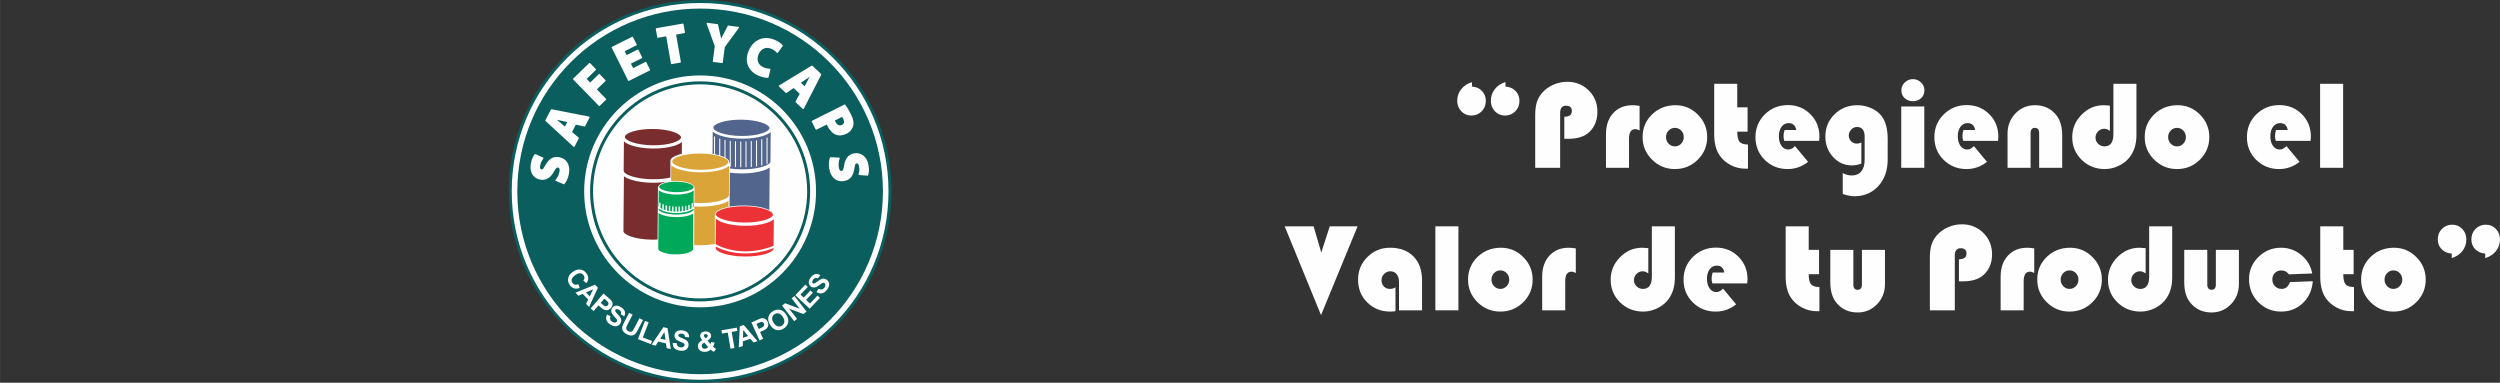 <?xml version="1.0" encoding="UTF-8"?>
<!DOCTYPE svg PUBLIC "-//W3C//DTD SVG 1.1//EN" "http://www.w3.org/Graphics/SVG/1.1/DTD/svg11.dtd">
<!-- Creator: CorelDRAW 2018 (64 Bit Versión de evaluación) -->
<svg xmlns="http://www.w3.org/2000/svg" xml:space="preserve" width="110.596mm" height="16.933mm" version="1.1" style="shape-rendering:geometricPrecision; text-rendering:geometricPrecision; image-rendering:optimizeQuality; fill-rule:evenodd; clip-rule:evenodd"
viewBox="0 0 10346.73 1584.2"
 xmlns:xlink="http://www.w3.org/1999/xlink">
 <rect x="0" y="0" width="10346.73" height="1584.2" fill="#333333" stroke="none"/>
 <defs>
  <style type="text/css">
   <![CDATA[
    .fil0 {fill:none}
    .fil12 {fill:#ED3237}
    .fil4 {fill:#DBA438}
    .fil8 {fill:#7A2D2E}
    .fil6 {fill:#52658C}
    .fil11 {fill:#00A859}
    .fil3 {fill:#0A5E5D}
    .fil1 {fill:#FEFEFE}
    .fil14 {fill:#FEFEFE;fill-rule:nonzero}
    .fil13 {fill:#ED3237;fill-rule:nonzero}
    .fil9 {fill:#DBA438;fill-rule:nonzero}
    .fil7 {fill:#7A2D2E;fill-rule:nonzero}
    .fil5 {fill:#52658C;fill-rule:nonzero}
    .fil10 {fill:#00A859;fill-rule:nonzero}
    .fil2 {fill:#0A5E5D;fill-rule:nonzero}
   ]]>
  </style>
 </defs>
 <g id="Capa_x0020_1">
  <rect class="fil0" x="-0" y="-0" width="9584.36" height="1582.26"/>
  <g id="_2166025170096">
   <circle class="fil1" cx="2897.49" cy="792.1" r="787.56"/>
   <g>
    <path class="fil2" d="M2897.49 336.7c125.76,0 239.6,50.97 322.01,133.38 82.41,82.41 133.38,196.26 133.38,322.01 0,125.76 -50.97,239.6 -133.38,322.01 -82.41,82.41 -196.26,133.38 -322.01,133.38 -125.76,0 -239.6,-50.97 -322.01,-133.38 -82.41,-82.41 -133.38,-196.26 -133.38,-322.01 0,-125.76 50.97,-239.6 133.38,-322.01 82.41,-82.41 196.26,-133.38 322.01,-133.38zm313.25 142.15c-80.17,-80.16 -190.92,-129.74 -313.25,-129.74 -122.33,0 -233.08,49.58 -313.25,129.74 -80.16,80.17 -129.74,190.92 -129.74,313.25 0,122.33 49.58,233.08 129.74,313.25 80.17,80.16 190.92,129.74 313.25,129.74 122.33,0 233.08,-49.58 313.25,-129.74 80.16,-80.17 129.74,-190.92 129.74,-313.25 0,-122.33 -49.58,-233.08 -129.74,-313.25z"/>
    <path class="fil2" d="M2897.49 0c218.73,0 416.76,88.66 560.09,232.01 143.34,143.33 232.01,341.36 232.01,560.09 0,218.73 -88.66,416.76 -232.01,560.09 -143.33,143.34 -341.36,232 -560.09,232 -218.73,0 -416.76,-88.65 -560.09,-232 -143.34,-143.33 -232,-341.36 -232,-560.09 0,-218.73 88.65,-416.76 232,-560.09 143.33,-143.34 341.36,-232.01 560.09,-232.01zm551.33 240.77c-141.1,-141.09 -336.02,-228.37 -551.33,-228.37 -215.31,0 -410.23,87.28 -551.33,228.37 -141.09,141.1 -228.37,336.02 -228.37,551.33 0,215.31 87.28,410.23 228.37,551.33 141.1,141.09 336.02,228.37 551.33,228.37 215.31,0 410.23,-87.28 551.33,-228.37 141.09,-141.1 228.37,-336.02 228.37,-551.33 0,-215.31 -87.28,-410.23 -228.37,-551.33z"/>
    <path class="fil3" d="M2897.49 35.47c417.88,0 756.63,338.75 756.63,756.63 0,417.88 -338.75,756.63 -756.63,756.63 -417.88,0 -756.63,-338.75 -756.63,-756.63 0,-417.88 338.75,-756.63 756.63,-756.63zm-564.85 727.09c0.43,0.22 0.97,0.25 1.64,0.09 0.66,-0.15 1.2,-0.46 1.6,-0.94 1.61,-1.89 3.31,-4.24 5.1,-7.05 1.79,-2.82 3.56,-6.02 5.33,-9.59 1.77,-3.57 3.36,-7.42 4.75,-11.54 1.39,-4.13 2.5,-8.36 3.3,-12.73 1.99,-10.71 2.28,-20.17 0.88,-28.38 -1.4,-8.2 -4.02,-15.18 -7.85,-20.96 -3.84,-5.77 -8.59,-10.38 -14.28,-13.84 -5.69,-3.44 -11.82,-5.78 -18.38,-7 -11.92,-2.21 -22.36,-0.89 -31.32,3.95 -8.95,4.84 -17.02,13.37 -24.18,25.59 -4.4,7.53 -7.83,13.05 -10.3,16.57 -2.47,3.51 -5.24,4.99 -8.29,4.42 -2.6,-0.49 -4.31,-2.1 -5.15,-4.86 -0.83,-2.75 -0.82,-6.45 0.04,-11.08 1.32,-7.15 3.35,-13.17 6.07,-18.07 2.73,-4.9 5.14,-8.73 7.23,-11.5 1.06,-1.44 0.65,-2.61 -1.24,-3.51l-31.24 -14.42c-1.45,-0.68 -2.61,-0.41 -3.47,0.8 -3.53,4.55 -6.65,9.89 -9.36,16.02 -2.72,6.14 -4.93,13.77 -6.61,22.9 -1.63,8.73 -1.86,16.83 -0.72,24.3 1.15,7.47 3.48,14.09 6.99,19.87 3.52,5.78 8.05,10.55 13.59,14.32 5.54,3.76 11.91,6.31 19.09,7.64 6.73,1.24 12.89,1.23 18.51,-0.06 5.61,-1.29 10.78,-3.52 15.47,-6.68 4.7,-3.17 8.93,-7.04 12.7,-11.61 3.78,-4.57 7.09,-9.46 9.95,-14.68 6.74,-12.43 12.32,-18.24 16.75,-17.42 6.12,1.13 8.2,6.99 6.23,17.58 -1.35,7.28 -3.69,13.89 -7,19.84 -3.32,5.96 -6.6,10.82 -9.82,14.6 -0.58,0.58 -0.74,1.2 -0.47,1.86 0.27,0.67 0.84,1.22 1.71,1.66l32.76 13.87zm50.41 -246.62l35.42 7.62c0.62,0.17 1.21,0.13 1.77,-0.11 0.56,-0.24 0.94,-0.54 1.11,-0.9l18.8 -36.41c0.43,-0.83 0.39,-1.61 -0.11,-2.32 -0.51,-0.72 -1.16,-1.13 -1.97,-1.25l-155.35 -30.47c-1.23,-0.33 -2.12,0.05 -2.68,1.12l-23.06 44.65c-0.56,1.08 -0.35,2.02 0.64,2.83l115.99 106.69c0.56,0.6 1.29,0.9 2.16,0.9 0.88,0 1.53,-0.42 1.96,-1.26l17.78 -34.44c0.62,-1.19 0.37,-2.23 -0.75,-3.12 -4.56,-3.7 -9.09,-7.53 -13.63,-11.46 -4.53,-3.93 -9.14,-7.78 -13.83,-11.57l15.75 -30.49zm-45.1 8.06c-3.51,-3.03 -6.53,-5.65 -9.06,-7.87 -2.54,-2.21 -5.59,-4.77 -9.16,-7.68l-0.09 0.19c-1.62,-1.6 -3.38,-3.19 -5.28,-4.77 -1.89,-1.58 -3.89,-3.22 -5.99,-4.91 -0.64,-0.48 -1.38,-1.06 -2.25,-1.73 -0.88,-0.68 -1.63,-1.26 -2.25,-1.73 0.81,0.11 1.34,0.2 1.57,0.24 0.24,0.05 0.36,0.07 0.36,0.07 -0.07,0.12 0.03,0.21 0.26,0.25 0.23,0.05 0.9,0.21 1.99,0.47l-0.3 0.07c2.66,0.62 5.43,1.18 8.32,1.68 2.88,0.51 5.59,1.03 8.1,1.57 3.81,0.76 7.69,1.63 11.65,2.61 3.96,0.98 7.91,1.88 11.85,2.71l-9.73 18.83zm140.32 -86.08c1.3,1.34 2.54,1.44 3.69,0.32l26.48 -25.76c1.06,-1.04 0.94,-2.22 -0.36,-3.56l-37.89 -38.93 35.88 -34.91c1.06,-1.03 0.99,-2.16 -0.21,-3.39l-23.9 -24.56c-1.3,-1.34 -2.48,-1.49 -3.54,-0.46l-35.87 34.91 -14.64 -15.03 38.19 -37.17c1.16,-1.12 1.14,-2.3 -0.06,-3.53l-23.9 -24.56c-1.3,-1.34 -2.53,-1.44 -3.69,-0.32l-66.25 64.48c-1.16,1.12 -1.09,2.36 0.22,3.7l105.86 108.77zm163.97 -231.47c-0.77,-1.53 -1.81,-1.96 -3.13,-1.3l-45.69 22.8 -8.02 -16.05 48.58 -24.25c1.44,-0.72 1.79,-1.85 1.02,-3.38l-15.31 -30.67c-0.83,-1.67 -1.97,-2.14 -3.41,-1.42l-83.8 41.83c-1.33,0.66 -1.57,1.82 -0.74,3.49l67.78 135.8c0.83,1.67 1.92,2.17 3.24,1.52l86.51 -43.18c1.32,-0.65 1.57,-1.82 0.74,-3.49l-15.31 -30.67c-0.77,-1.52 -1.81,-1.96 -3.13,-1.3l-51.3 25.6 -9.16 -18.36 45.69 -22.81c1.33,-0.65 1.57,-1.82 0.74,-3.49l-15.31 -30.67zm134.57 56.62c0.32,1.83 1.21,2.62 2.67,2.37l36.38 -6.38c1.59,-0.27 2.23,-1.34 1.9,-3.17l-19.77 -112.75 34.79 -6.1c1.59,-0.28 2.24,-1.26 1.95,-2.95l-6.01 -34.21c-0.32,-1.84 -1.28,-2.62 -2.86,-2.34l-110.15 19.31c-1.45,0.26 -2.02,1.3 -1.7,3.14l6.01 34.21c0.29,1.68 1.17,2.39 2.63,2.14l34.39 -6.02 19.78 112.75zm211.71 -2c1.6,0.22 2.53,-0.61 2.77,-2.46l8.3 -63.57 58.19 -79.4c0.54,-1.03 0.7,-1.98 0.48,-2.88 -0.22,-0.89 -0.86,-1.4 -1.94,-1.54l-42.23 -5.51c-1.07,-0.14 -1.81,0.31 -2.21,1.36l-16.62 32.15c-1.28,2.51 -2.49,4.77 -3.64,6.82 -1.15,2.04 -2.26,4.09 -3.35,6.15 -1.14,2.52 -2.33,4.86 -3.56,7.05 -0.44,-1.78 -0.8,-3.16 -1.09,-4.14 -0.28,-0.97 -0.51,-1.87 -0.67,-2.68 -0.16,-0.8 -0.36,-1.66 -0.58,-2.54 -0.22,-0.89 -0.49,-2.22 -0.8,-3.99 -0.37,-1.3 -0.69,-2.71 -0.97,-4.24 -0.27,-1.52 -0.65,-3.11 -1.11,-4.73l-7.83 -35.11c-0.39,-1.15 -0.99,-1.78 -1.8,-1.88l-42.83 -5.59c-1.07,-0.14 -1.82,0.2 -2.26,1 -0.45,0.8 -0.54,1.77 -0.28,2.9 5.72,15.48 11.33,30.95 16.85,46.4 5.51,15.46 11.11,30.99 16.81,46.63l-8.08 61.96c-0.24,1.85 0.36,2.87 1.83,3.06l36.63 4.78zm200 26.57c0.13,-0.96 -0.01,-1.74 -0.41,-2.34 -0.4,-0.6 -0.96,-0.89 -1.71,-0.87 -3.27,0.09 -7.36,-0.37 -12.26,-1.41 -4.9,-1.04 -9.64,-2.55 -14.2,-4.55 -11.84,-5.16 -19.38,-12.7 -22.63,-22.58 -3.25,-9.9 -2.41,-20.47 2.5,-31.72 2.86,-6.56 6.3,-11.75 10.33,-15.59 4.02,-3.85 8.35,-6.62 12.99,-8.33 4.64,-1.71 9.44,-2.37 14.41,-1.98 4.98,0.38 9.86,1.63 14.67,3.73 5.56,2.41 10.23,5.09 14.01,8.02 3.79,2.92 6.82,5.81 9.09,8.67 0.5,0.55 1.09,0.78 1.81,0.66 0.71,-0.12 1.35,-0.48 1.9,-1.09l20.18 -27.07c0.87,-1.32 0.94,-2.47 0.2,-3.47 -2.22,-3.34 -6.17,-7.06 -11.87,-11.16 -5.7,-4.1 -12.62,-7.92 -20.76,-11.47 -10.24,-4.46 -20.57,-7.03 -31,-7.67 -10.44,-0.65 -20.46,0.78 -30.07,4.3 -9.62,3.53 -18.48,9.2 -26.59,17.02 -8.11,7.82 -14.89,18.01 -20.37,30.55 -4.23,9.68 -6.8,19.54 -7.73,29.56 -0.92,10.03 0.13,19.65 3.16,28.85 3.03,9.21 8.29,17.78 15.76,25.7 7.48,7.92 17.51,14.63 30.09,20.12 8.51,3.71 16.19,6.13 23.04,7.25 6.86,1.12 11.89,1.54 15.1,1.24 0.5,-0.12 1,-0.36 1.52,-0.73 0.52,-0.36 0.85,-0.86 0.98,-1.48l7.87 -32.18zm121.17 100.33l-17.13 31.94c-0.33,0.54 -0.45,1.11 -0.38,1.72 0.08,0.61 0.26,1.05 0.56,1.33l29.78 28.14c0.68,0.65 1.44,0.82 2.26,0.54 0.83,-0.29 1.41,-0.81 1.75,-1.56l72.29 -140.84c0.65,-1.09 0.54,-2.05 -0.34,-2.88l-36.52 -34.52c-0.88,-0.83 -1.84,-0.89 -2.9,-0.17l-134.62 81.92c-0.73,0.38 -1.22,0.99 -1.46,1.83 -0.23,0.84 -0.02,1.58 0.66,2.23l28.17 26.63c0.97,0.93 2.05,0.97 3.2,0.14 4.84,-3.35 9.76,-6.66 14.79,-9.93 5.03,-3.27 10.02,-6.62 14.95,-10.09l24.94 23.57zm4.74 -45.56c3.87,-2.54 7.22,-4.72 10.06,-6.53 2.83,-1.82 6.14,-4.04 9.92,-6.67l-0.15 -0.14c1.98,-1.12 3.99,-2.37 6.04,-3.75 2.05,-1.38 4.17,-2.84 6.38,-4.4 0.63,-0.47 1.39,-1.04 2.28,-1.68 0.9,-0.65 1.66,-1.22 2.29,-1.69 -0.34,0.76 -0.56,1.23 -0.67,1.45 -0.11,0.22 -0.17,0.33 -0.17,0.33 -0.09,-0.09 -0.2,-0.03 -0.31,0.19 -0.11,0.22 -0.45,0.8 -1,1.79l0.02 -0.32c-1.33,2.39 -2.64,4.89 -3.92,7.53 -1.29,2.63 -2.54,5.08 -3.76,7.35 -1.78,3.45 -3.69,6.94 -5.73,10.47 -2.04,3.53 -3.99,7.07 -5.88,10.64l-15.4 -14.56zm46.42 157.34c-1.67,0.83 -2.14,1.97 -1.42,3.42l16.32 32.69c0.66,1.32 1.82,1.56 3.5,0.73l42.55 -21.24c0.35,1.03 0.81,2.15 1.41,3.36 0.61,1.2 1.21,2.4 1.81,3.61 4.57,9.15 10,16.81 16.3,23 6.3,6.18 13.34,10.64 21.13,13.37 6.02,1.96 12.68,2.42 19.99,1.41 7.31,-1.02 14.3,-3.19 20.97,-6.52 7.78,-3.89 14.02,-8.89 18.71,-14.99 4.69,-6.09 7.78,-12.15 9.3,-18.18 1.23,-5.88 1.27,-12.58 0.11,-20.13 -1.16,-7.54 -3.99,-15.83 -8.5,-24.86 -5.29,-10.59 -9.97,-19.2 -14.05,-25.8 -4.08,-6.61 -7.68,-12 -10.8,-16.16 -0.88,-1.07 -1.95,-1.29 -3.2,-0.66l-134.13 66.95zm124.36 -16.04c0.76,0.82 1.5,1.96 2.22,3.41 0.72,1.44 1.59,3.19 2.61,5.23 2.95,5.9 3.89,10.92 2.83,15.06 -1.06,4.14 -3.74,7.29 -8.06,9.44 -5.29,2.64 -10.28,2.8 -15,0.49 -4.72,-2.31 -8.51,-6.35 -11.39,-12.13 -0.79,-1.56 -1.41,-2.83 -1.9,-3.79 -0.42,-0.84 -0.8,-1.78 -1.14,-2.82l29.83 -14.88zm-47.78 167.01c-0.49,-0.05 -1.01,0.11 -1.57,0.49 -0.56,0.36 -0.95,0.84 -1.17,1.43 -0.85,2.33 -1.63,5.14 -2.31,8.4 -0.69,3.26 -1.24,6.88 -1.66,10.84 -0.41,3.96 -0.54,8.12 -0.41,12.47 0.13,4.34 0.58,8.7 1.35,13.08 1.88,10.74 4.91,19.7 9.09,26.89 4.18,7.19 9.07,12.83 14.68,16.9 5.6,4.07 11.68,6.74 18.21,7.98 6.53,1.24 13.09,1.29 19.67,0.13 11.95,-2.1 21.26,-6.97 27.97,-14.63 6.7,-7.67 11.27,-18.48 13.72,-32.44 1.49,-8.59 2.78,-14.97 3.86,-19.11 1.09,-4.15 3.16,-6.5 6.22,-7.04 2.6,-0.46 4.78,0.46 6.52,2.75 1.74,2.29 3.02,5.75 3.84,10.39 1.25,7.16 1.46,13.51 0.62,19.05 -0.84,5.55 -1.76,9.97 -2.76,13.29 -0.49,1.72 0.31,2.68 2.39,2.86l34.31 2.58c1.6,0.13 2.58,-0.51 2.97,-1.95 1.72,-5.5 2.78,-11.59 3.19,-18.29 0.4,-6.7 -0.2,-14.61 -1.81,-23.76 -1.53,-8.75 -4.14,-16.42 -7.82,-23.01 -3.68,-6.6 -8.18,-11.98 -13.49,-16.18 -5.31,-4.2 -11.23,-7.08 -17.74,-8.68 -6.51,-1.58 -13.36,-1.75 -20.55,-0.49 -6.74,1.18 -12.51,3.35 -17.33,6.52 -4.81,3.16 -8.86,7.05 -12.15,11.66 -3.29,4.61 -5.91,9.71 -7.85,15.31 -1.94,5.59 -3.34,11.34 -4.2,17.23 -1.96,14.01 -5.16,21.4 -9.6,22.17 -6.13,1.08 -10.11,-3.69 -11.97,-14.3 -1.28,-7.29 -1.4,-14.3 -0.37,-21.04 1.02,-6.74 2.39,-12.44 4.1,-17.11 0.35,-0.75 0.27,-1.38 -0.22,-1.91 -0.49,-0.53 -1.22,-0.85 -2.18,-0.95l-35.54 -1.55zm-1043.61 525.29l5.15 15.85c-8.74,3.15 -16.53,3.64 -23.37,1.5 -6.83,-2.16 -12.75,-6.8 -17.78,-13.95 -6.22,-8.86 -8.31,-18.26 -6.28,-28.23 2.05,-9.94 8.32,-18.62 18.81,-26 11.1,-7.79 21.74,-10.99 31.91,-9.58 10.16,1.4 18.53,6.78 25.1,16.13 5.73,8.16 7.97,16.48 6.73,24.96 -0.72,5.05 -3.23,10.2 -7.51,15.47l-12.52 -11.09c2.89,-3.21 4.46,-6.77 4.71,-10.67 0.23,-3.93 -0.91,-7.66 -3.41,-11.23 -3.48,-4.95 -8.07,-7.73 -13.78,-8.3 -5.71,-0.61 -12.53,1.89 -20.47,7.48 -8.41,5.91 -13.35,11.66 -14.79,17.19 -1.44,5.56 -0.46,10.76 2.96,15.61 2.52,3.58 5.82,5.88 9.91,6.85 4.1,0.96 8.97,0.32 14.64,-1.99zm43.99 94.67l-12.22 -12.91 8.64 -17.86 -22.46 -23.73 -18.12 7.83 -11.99 -12.67 80.91 -33.03 11.98 12.66 -36.73 79.71zm2.74 -44.11l14.11 -28.96 -29.45 12.74 15.34 16.21zm3.85 49.96l53.23 -61.67 19.96 17.24c7.57,6.53 12.24,11.08 14,13.68 2.73,3.99 3.95,8.54 3.66,13.7 -0.29,5.16 -2.56,10.2 -6.8,15.11 -3.27,3.79 -6.7,6.36 -10.29,7.77 -3.6,1.39 -7.09,1.92 -10.48,1.57 -3.38,-0.36 -6.37,-1.23 -8.96,-2.65 -3.48,-1.97 -8.03,-5.38 -13.66,-10.23l-8.09 -6.99 -20.08 23.25 -12.49 -10.78zm56.73 -40.46l-15.17 17.57 6.79 5.86c4.89,4.23 8.44,6.71 10.65,7.48 2.21,0.79 4.37,0.89 6.5,0.31 2.12,-0.57 3.98,-1.76 5.57,-3.6 1.94,-2.25 2.87,-4.67 2.83,-7.26 -0.06,-2.61 -0.92,-4.95 -2.61,-7.07 -1.24,-1.54 -4.1,-4.26 -8.58,-8.12l-5.98 -5.16zm11.25 65.59l14.41 7.23c-2.05,5.05 -2.52,9.4 -1.38,13.11 1.13,3.7 3.82,6.89 8.03,9.55 4.45,2.82 8.42,4 11.87,3.55 3.46,-0.46 6,-1.96 7.6,-4.49 1.04,-1.63 1.43,-3.31 1.22,-5.06 -0.22,-1.74 -1.26,-3.79 -3.11,-6.12 -1.25,-1.6 -4.31,-4.93 -9.17,-10.02 -6.24,-6.56 -10.01,-12.13 -11.29,-16.74 -1.81,-6.46 -0.97,-12.42 2.49,-17.89 2.22,-3.51 5.3,-6.18 9.21,-7.99 3.93,-1.81 8.25,-2.33 12.99,-1.56 4.75,0.76 9.75,2.8 15.03,6.15 8.6,5.44 13.88,11.46 15.8,18.05 1.94,6.59 0.98,13.12 -2.83,19.66l-14.25 -8.35c1.66,-3.94 2.01,-7.28 1.05,-10.07 -0.95,-2.78 -3.37,-5.41 -7.25,-7.87 -4,-2.54 -7.67,-3.69 -10.98,-3.45 -2.14,0.15 -3.78,1.11 -4.92,2.9 -1.03,1.64 -1.23,3.47 -0.58,5.49 0.8,2.6 4.08,6.83 9.81,12.7 5.73,5.86 9.66,10.68 11.82,14.42 2.15,3.76 3.21,7.69 3.15,11.82 -0.05,4.12 -1.44,8.35 -4.19,12.69 -2.5,3.95 -5.93,6.96 -10.3,9.01 -4.38,2.06 -9.09,2.67 -14.15,1.8 -5.07,-0.86 -10.6,-3.19 -16.58,-6.97 -8.7,-5.51 -14.11,-11.74 -16.23,-18.72 -2.12,-6.95 -1.2,-14.56 2.75,-22.81zm91.26 -7.02l14.64 7.62 -20.38 39.16c-3.24,6.23 -5.15,10.35 -5.74,12.36 -0.92,3.28 -0.7,6.44 0.69,9.43 1.4,3.01 4.12,5.56 8.16,7.66 4.09,2.12 7.62,2.89 10.59,2.28 2.97,-0.62 5.29,-2.04 7,-4.29 1.71,-2.25 4.05,-6.23 7.03,-11.95l20.82 -40 14.63 7.62 -19.77 38c-4.52,8.68 -8.1,14.62 -10.75,17.79 -2.66,3.17 -5.68,5.44 -9.08,6.82 -3.4,1.38 -7.23,1.85 -11.53,1.48 -4.31,-0.38 -9.31,-2.04 -15.02,-5.01 -6.88,-3.57 -11.68,-7.08 -14.4,-10.52 -2.71,-3.44 -4.45,-6.98 -5.19,-10.61 -0.74,-3.64 -0.7,-7 0.1,-10.15 1.2,-4.63 3.91,-11 8.12,-19.09l20.08 -38.59zm36.45 108.87l29.11 -75.35 15.39 5.94 -24.16 62.51 38.1 14.73 -4.96 12.85 -53.49 -20.68zm136.14 41.16l-17.33 -3.96 -2.73 -19.65 -31.86 -7.27 -10.73 16.58 -17.01 -3.88 48.97 -72.38 17 3.87 13.69 86.69zm-22.21 -38.22l-4.32 -31.91 -17.44 26.94 21.76 4.97zm30.16 12.7l16.11 0.55c0.24,5.44 1.64,9.6 4.22,12.49 2.58,2.89 6.34,4.66 11.28,5.32 5.22,0.7 9.32,0.12 12.26,-1.75 2.95,-1.85 4.63,-4.28 5.03,-7.24 0.25,-1.92 -0.09,-3.61 -1.02,-5.11 -0.93,-1.49 -2.73,-2.91 -5.38,-4.27 -1.81,-0.93 -5.97,-2.68 -12.51,-5.28 -8.41,-3.35 -14.16,-6.84 -17.25,-10.48 -4.34,-5.13 -6.08,-10.88 -5.22,-17.3 0.55,-4.12 2.24,-7.83 5.03,-11.1 2.81,-3.27 6.52,-5.56 11.15,-6.85 4.63,-1.29 10.02,-1.52 16.22,-0.69 10.09,1.36 17.41,4.61 21.9,9.79 4.51,5.18 6.37,11.52 5.63,19.05l-16.43 -1.63c-0.14,-4.27 -1.22,-7.46 -3.25,-9.58 -2.03,-2.13 -5.33,-3.51 -9.88,-4.13 -4.7,-0.63 -8.51,-0.14 -11.42,1.46 -1.88,1.03 -2.98,2.58 -3.26,4.69 -0.25,1.92 0.34,3.66 1.77,5.23 1.81,2.03 6.56,4.5 14.21,7.44 7.66,2.93 13.25,5.66 16.76,8.17 3.52,2.52 6.13,5.64 7.8,9.4 1.67,3.76 2.17,8.2 1.49,13.29 -0.62,4.62 -2.48,8.79 -5.59,12.48 -3.12,3.7 -7.16,6.22 -12.12,7.54 -4.96,1.35 -10.96,1.53 -17.97,0.6 -10.2,-1.37 -17.72,-4.77 -22.56,-10.23 -4.85,-5.44 -7.18,-12.73 -7.04,-21.87zm179.61 24.82l-9.24 12.22c-4.67,-2.18 -9.18,-5.21 -13.51,-9.09 -3.23,3.01 -6.7,5.26 -10.38,6.73 -3.67,1.48 -8.06,2.25 -13.17,2.35 -10.12,0.18 -17.8,-2.54 -23.02,-8.16 -4.04,-4.33 -6.1,-9.37 -6.2,-15.12 -0.1,-5.24 1.37,-9.96 4.43,-14.19 3.03,-4.23 7.63,-7.93 13.78,-11.11 -2.85,-3.25 -5.01,-6.36 -6.46,-9.33 -1.48,-2.98 -2.23,-5.79 -2.27,-8.46 -0.09,-4.93 1.81,-9.16 5.69,-12.66 3.85,-3.51 9.46,-5.33 16.74,-5.46 7.02,-0.12 12.55,1.57 16.58,5.09 4.02,3.53 6.08,7.88 6.17,13.07 0.07,3.3 -0.85,6.45 -2.74,9.44 -1.9,2.99 -5.77,6.42 -11.62,10.26l11.48 14.87c1.28,-2.37 2.37,-5.48 3.27,-9.29l14.2 2.91c-1.31,5.03 -2.48,8.73 -3.48,11.07 -0.98,2.33 -2.07,4.29 -3.23,5.88 1.77,1.6 4.06,3.34 6.86,5.25 2.81,1.9 4.86,3.15 6.16,3.75zm-43.29 -43.6l4.14 -3.32c3.05,-2.46 4.54,-4.87 4.5,-7.25 -0.04,-2.01 -0.8,-3.7 -2.33,-5.08 -1.51,-1.39 -3.53,-2.06 -6.07,-2.01 -2.46,0.04 -4.39,0.7 -5.77,1.96 -1.36,1.28 -2.03,2.73 -2,4.37 0.04,1.93 1.25,4.24 3.65,6.95l3.89 4.39zm-5.8 17.09c-3.53,1.89 -6.17,4.14 -7.9,6.73 -1.72,2.59 -2.56,5.23 -2.52,7.88 0.07,3.38 1.21,6.13 3.45,8.2 2.22,2.1 5.17,3.12 8.87,3.05 2.43,-0.05 4.77,-0.56 6.99,-1.57 2.25,-1 4.66,-2.64 7.27,-4.93l-16.17 -19.36zm108.61 25.77l-11.41 -66.72 -23.77 4.06 -2.32 -13.57 63.7 -10.89 2.32 13.57 -23.66 4.04 11.4 66.73 -16.26 2.78zm111.69 -31.31l-16.84 5.64 -12.56 -15.35 -30.99 10.38 -0.52 19.73 -16.55 5.55 4.12 -87.3 16.52 -5.54 56.82 66.88zm-38.85 -21.07l-20.31 -24.99 -0.85 32.08 21.16 -7.09zm47.15 18.08l-33.54 -74.24 24.03 -10.86c9.11,-4.11 15.2,-6.43 18.3,-6.93 4.76,-0.8 9.41,0.01 13.97,2.45 4.56,2.43 8.17,6.6 10.84,12.52 2.06,4.57 2.96,8.76 2.72,12.61 -0.25,3.85 -1.24,7.24 -2.98,10.17 -1.74,2.91 -3.81,5.26 -6.17,7.02 -3.26,2.32 -8.26,5.01 -15.03,8.07l-9.75 4.41 12.65 28 -15.03 6.79zm-12.84 -68.49l9.55 21.15 8.18 -3.7c5.89,-2.66 9.64,-4.83 11.27,-6.5 1.64,-1.68 2.65,-3.59 3.01,-5.77 0.37,-2.17 0.07,-4.35 -0.93,-6.56 -1.23,-2.71 -3.02,-4.58 -5.4,-5.63 -2.38,-1.05 -4.87,-1.25 -7.51,-0.6 -1.93,0.47 -5.58,1.92 -10.97,4.35l-7.2 3.26zm57.56 5.45c-4.51,-6.97 -7.25,-13.51 -8.23,-19.61 -0.71,-4.48 -0.6,-9 0.3,-13.51 0.9,-4.51 2.52,-8.48 4.84,-11.9 3.11,-4.56 7.45,-8.64 13.01,-12.25 10.09,-6.53 20.19,-8.6 30.3,-6.27 10.1,2.37 18.76,9.12 25.98,20.28 7.16,11.07 9.75,21.68 7.78,31.8 -1.96,10.14 -7.98,18.46 -18.03,24.96 -10.18,6.58 -20.29,8.71 -30.32,6.37 -10.02,-2.33 -18.57,-8.95 -25.63,-19.88zm13.94 -9.66c5.01,7.76 10.61,12.47 16.79,14.16 6.17,1.68 12.01,0.75 17.52,-2.82 5.53,-3.57 8.77,-8.49 9.75,-14.75 0.96,-6.27 -1.12,-13.37 -6.26,-21.31 -5.07,-7.85 -10.58,-12.6 -16.53,-14.22 -5.94,-1.65 -11.76,-0.62 -17.48,3.08 -5.7,3.69 -9.04,8.63 -10,14.78 -0.95,6.17 1.1,13.19 6.2,21.08zm84.75 -6.98l-49.8 -64.47 12.63 -9.77 59.91 22.72 -33.38 -43.21 12.07 -9.32 49.81 64.47 -13.05 10.08 -58.86 -22.19 32.74 42.38 -12.07 9.32zm64.08 -51.54l-59.14 -56.03 41.47 -43.77 9.99 9.47 -30.12 31.8 13.14 12.44 28.01 -29.57 10 9.47 -28.02 29.57 16.03 15.17 31.22 -32.95 10 9.47 -42.58 44.93zm28.31 -69.02l8.88 -13.45c4.78,2.64 9.05,3.61 12.85,2.92 3.82,-0.68 7.29,-2.98 10.43,-6.84 3.32,-4.1 4.97,-7.89 4.92,-11.38 -0.05,-3.49 -1.23,-6.18 -3.56,-8.07 -1.51,-1.22 -3.12,-1.81 -4.89,-1.8 -1.75,0.02 -3.91,0.8 -6.45,2.36 -1.73,1.06 -5.4,3.7 -11.03,7.92 -7.24,5.43 -13.22,8.5 -17.94,9.23 -6.63,1.04 -12.45,-0.5 -17.48,-4.57 -3.22,-2.62 -5.51,-6 -6.85,-10.09 -1.33,-4.12 -1.33,-8.47 -0.01,-13.09 1.31,-4.63 3.93,-9.35 7.87,-14.2 6.43,-7.91 13.02,-12.43 19.79,-13.57 6.76,-1.14 13.14,0.57 19.18,5.14l-9.96 13.16c-3.7,-2.11 -6.99,-2.85 -9.87,-2.24 -2.87,0.63 -5.77,2.71 -8.66,6.28 -2.99,3.68 -4.57,7.18 -4.73,10.51 -0.1,2.13 0.66,3.88 2.31,5.22 1.5,1.22 3.29,1.63 5.38,1.23 2.68,-0.5 7.26,-3.25 13.76,-8.24 6.49,-5.01 11.75,-8.35 15.71,-10.04 3.99,-1.68 8.02,-2.27 12.11,-1.74 4.08,0.53 8.12,2.42 12.11,5.66 3.62,2.95 6.21,6.72 7.74,11.3 1.52,4.58 1.56,9.35 0.1,14.27 -1.44,4.93 -4.41,10.14 -8.87,15.63 -6.5,7.99 -13.32,12.63 -20.5,13.91 -7.17,1.29 -14.6,-0.53 -22.33,-5.43zm-481.64 -896.42c264.99,0 479.82,214.83 479.82,479.82 0,264.99 -214.83,479.82 -479.82,479.82 -264.99,0 -479.82,-214.83 -479.82,-479.82 0,-264.99 214.83,-479.82 479.82,-479.82z"/>
    <path class="fil4" d="M2777.37 745.43l0.27 -0.06 0 4.37 0.18 -0.02 0.25 -0.03 0.08 0 0.34 -0.04 0.01 0 0.34 -0.03 0.09 -0.01 0.25 -0.02 0.19 -0.02 0.15 -0.01 0.29 -0.03 0.06 0 0.35 -0.03 0.04 0 0.3 -0.03 0.14 -0.01 0.21 -0.02 0.23 -0.02 0.11 -0.01 0.7 -0.05 0.07 0 0.28 -0.03 0.16 -0.01 0.19 -0.01 0.26 -0.02 0.08 -0.01 0.36 -0.02 0 0 0.35 -0.02 0.1 -0.01 0.25 -0.02 0.2 -0.01 0.15 -0.01 0.3 -0.02 0.06 0 0.36 -0.02 0.04 0 0.32 -0.02 0.13 -0.01 0.22 -0.01 0.23 -0.01 0.12 -0.01 0.33 -0.02 0.03 0 0.36 -0.02 0.07 0 0.28 -0.01 0.17 -0.01 0.2 -0.01 0.26 -0.01 0.09 -0.01 0.36 -0.01 0 0 0.36 -0.02 0.1 0 0.46 -0.01 0.16 -0.01 0.3 -0.01 0.07 0 0.36 -0.02 0.04 0 0.33 -0.01 0.13 0 0.22 -0.01 0.23 0 0.13 -0.01 0.34 0 0.03 -0.01 0.36 -0.01 0.07 0 0.3 0 0.17 -0.01 0.2 0 0.26 -0.01 0.1 0 0.73 -0.01 0.1 0 0.26 0 0.2 -0.01 0.17 0 0.3 0 0.07 0 0.37 0 0.03 0 0.34 -0.01 0.13 0 0.23 0 0.24 0 0.87 0 0.07 0 0.3 0 0.18 0.01 0.2 0 0.27 0 0.1 0 0.37 0c10.09,0.1 19.7,0.9 28.45,2.27 9.12,1.42 17.32,3.46 24.16,5.96 6.39,2.34 11.54,5 15.09,7.84 3.66,2.93 7.86,6.12 7.83,9.43 0,4.49 0.09,8.93 0.06,13.44l-0.43 51.9c3.23,0.22 6.47,0.4 9.72,0.54 4.38,0.19 8.8,0.3 13.27,0.34 16.79,0.15 32.81,-0.77 47.43,-2.56 15.15,-1.85 28.75,-4.65 40.09,-8.17 10.39,-3.23 18.77,-6.92 24.46,-10.88 5.19,-3.6 8.06,-7.34 8.1,-11.04l1.09 -121.86c-3.05,2.71 -6.75,5.27 -11.06,7.62 -5.69,3.13 -12.44,5.94 -20.1,8.39 -11.7,3.74 -25.62,6.71 -41.04,8.68 -14.83,1.89 -31.04,2.87 -48.02,2.71 -17,-0.15 -33.2,-1.41 -47.97,-3.57 -15.38,-2.25 -29.25,-5.46 -40.87,-9.41 -7.6,-2.58 -14.3,-5.52 -19.94,-8.75 -4.27,-2.44 -7.92,-5.06 -10.93,-7.84l-0.55 61.48z"/>
    <path class="fil5" d="M3183.9 869.27c-4.52,-2.25 -9.79,-4.37 -15.71,-6.34l0 0c-11.34,-3.78 -24.89,-6.86 -39.96,-9.01 -14.48,-2.07 -30.41,-3.27 -47.15,-3.42 -16.76,-0.14 -32.7,0.79 -47.2,2.59 -5.03,0.63 -9.91,1.37 -14.58,2.19l1.28 -140.67c7.14,1 13.3,1.62 20.97,2.19 8.06,0.61 16.42,0.95 25.02,1.04 17.49,0.15 34.21,-0.86 49.51,-2.83 15.93,-2.06 30.32,-5.15 42.43,-9.04 6.12,-1.97 11.68,-4.17 16.6,-6.57 3.84,-1.87 7.3,-3.87 10.37,-5.99l-1.58 175.86z"/>
    <path class="fil6" d="M2948.63 636.39c2.08,0.29 4.15,0.65 6.17,1.05l0 -70.79c0,-1.22 0.99,-2.2 2.2,-2.2 1.22,0 2.2,0.98 2.2,2.2l0 71.63c6.17,1.26 11.96,2.63 17.35,4.19l0 -67.3c0,-1.22 0.98,-2.2 2.2,-2.2 1.22,0 2.2,0.98 2.2,2.2l0 68.63c1.04,0.33 2.06,0.65 3.06,1 5.32,1.78 10.11,3.73 14.29,5.77l0 -69.75c0,-1.22 0.98,-2.2 2.2,-2.2 1.21,0 2.2,0.98 2.2,2.2l0 72.06c2.1,1.2 3.99,2.41 5.67,3.66 4.98,3.71 8.02,7.68 8.73,11.78l3.31 10.39 -0.36 -10.21 0 -84.05c0,-1.22 0.99,-2.21 2.2,-2.21 1.22,0 2.2,0.99 2.2,2.21l0 103.82c0,1.22 -0.98,2.2 -2.2,2.2 -0.53,0 -1.02,-0.19 -1.4,-0.51l0 7.5c14.63,2.07 30.72,3.27 47.63,3.43 34.44,0.31 65.54,-3.85 87.99,-10.81 5.99,-1.85 11.32,-3.86 15.87,-6 3.1,-1.49 5.81,-3.03 8.09,-4.61 5.18,-3.61 8.06,-7.35 8.09,-11.05l1.09 -121.86c-3.04,2.71 -6.75,5.27 -11.06,7.63 -5.69,3.12 -12.44,5.94 -20.1,8.38 -11.69,3.74 -25.62,6.71 -41.04,8.68 -14.82,1.9 -31.04,2.87 -48.02,2.71 -17,-0.15 -33.2,-1.41 -47.97,-3.57 -15.38,-2.25 -29.25,-5.46 -40.87,-9.41 -7.6,-2.58 -14.3,-5.52 -19.94,-8.75 -4.26,-2.44 -7.92,-5.06 -10.93,-7.84l-0.82 92.02 -0.21 -0.03zm223.61 -65.33c0,-1.21 0.98,-2.2 2.2,-2.2 1.22,0 2.2,0.99 2.2,2.2l0 105.29c0,1.22 -0.98,2.2 -2.2,2.2 -1.22,0 -2.2,-0.98 -2.2,-2.2l0 -105.29zm-21.73 6.93c0,-1.22 0.98,-2.2 2.2,-2.2 1.21,0 2.2,0.98 2.2,2.2l0 105.16c0,1.22 -0.99,2.2 -2.2,2.2 -1.22,0 -2.2,-0.98 -2.2,-2.2l0 -105.16zm-21.74 4.7c0,-1.22 0.98,-2.21 2.2,-2.21 1.22,0 2.2,0.99 2.2,2.21l0 104.68c0,1.22 -0.98,2.2 -2.2,2.2 -1.22,0 -2.2,-0.98 -2.2,-2.2l0 -104.68zm-21.76 2.88c0,-1.22 0.99,-2.2 2.2,-2.2 1.22,0 2.2,0.98 2.2,2.2l0 104.01c0,1.22 -0.98,2.2 -2.2,2.2 -1.21,0 -2.2,-0.98 -2.2,-2.2l0 -104.01zm-21.73 1.45c0,-1.22 0.98,-2.2 2.2,-2.2 1.21,0 2.2,0.98 2.2,2.2l0 103.4c0,1.22 -0.99,2.2 -2.2,2.2 -1.22,0 -2.2,-0.98 -2.2,-2.2l0 -103.4zm-21.76 0.28c0,-1.21 0.98,-2.2 2.2,-2.2 1.21,0 2.2,0.99 2.2,2.2l0 103.19c0,1.22 -0.99,2.2 -2.2,2.2 -1.22,0 -2.2,-0.98 -2.2,-2.2l0 -103.19zm-21.74 -0.8c0,-1.21 0.98,-2.2 2.2,-2.2 1.22,0 2.2,0.99 2.2,2.2l0 103.44c0,1.22 -0.98,2.2 -2.2,2.2 -1.22,0 -2.2,-0.98 -2.2,-2.2l0 -103.44z"/>
    <path class="fil5" d="M3022.6 497.87c-14.67,1.86 -27.86,4.67 -38.88,8.19 -10.06,3.22 -18.17,6.9 -23.69,10.86 -5.02,3.61 -7.81,7.35 -7.85,11.08 -0.03,3.71 2.69,7.52 7.64,11.22 5.44,4.05 13.48,7.88 23.5,11.28 10.96,3.71 24.08,6.75 38.72,8.88 14.13,2.05 29.64,3.25 45.92,3.4 16.31,0.15 31.84,-0.78 45.98,-2.57 14.68,-1.86 27.86,-4.66 38.88,-8.18 10.06,-3.22 18.17,-6.9 23.69,-10.87 5.02,-3.6 7.82,-7.35 7.85,-11.07 0.04,-3.72 -2.69,-7.52 -7.64,-11.22 -5.44,-4.05 -13.48,-7.89 -23.5,-11.29 -10.96,-3.71 -24.09,-6.75 -38.72,-8.87 -14.13,-2.06 -29.64,-3.26 -45.92,-3.4 -16.3,-0.15 -31.83,0.77 -45.98,2.56z"/>
    <path class="fil7" d="M2774.54 750.05c-1.52,0.17 -3.01,0.36 -4.49,0.56 -9.15,1.24 -17.38,3.12 -24.26,5.49 -6.41,2.21 -11.61,4.77 -15.21,7.55 -3.39,2.62 -5.4,5.48 -5.73,8.49l-1.88 0 -1.56 219.23c-3.54,0.19 -7.09,0.32 -10.66,0.4 -4.04,0.09 -8.13,0.13 -12.26,0.09 -16.73,-0.15 -32.66,-1.39 -47.16,-3.51 -15.02,-2.19 -28.48,-5.31 -39.7,-9.15 -10.13,-3.46 -18.26,-7.33 -23.75,-11.4 -5.02,-3.71 -7.77,-7.51 -7.74,-11.2l2.03 -226.85c3.02,2.17 6.45,4.23 10.24,6.17 4.88,2.5 10.41,4.8 16.49,6.88 12.03,4.11 26.35,7.46 42.24,9.8 15.24,2.25 31.94,3.56 49.45,3.72 13.85,0.12 27.21,-0.49 39.74,-1.72 12.28,-1.22 23.78,-3.02 34.2,-5.33l0 0.8z"/>
    <path class="fil8" d="M2582.16 585.15l-1.09 120.32 0.36 0 -0.01 1.54c-0.04,3.71 2.77,7.5 7.9,11.2 5.61,4.05 13.92,7.9 24.28,11.31 11.29,3.72 24.83,6.76 39.92,8.9 14.58,2.05 30.58,3.26 47.39,3.41 13.84,0.12 27.14,-0.48 39.55,-1.68 12.35,-1.22 23.83,-3.03 34.08,-5.36l0 -70.9 0.11 0c0.59,-4.29 3.75,-8.4 9.03,-12.19 5.76,-4.14 14.17,-7.97 24.57,-11.29l0 0c1.05,-0.34 2.1,-0.65 3.14,-0.97 0.12,0 0.91,-0.26 1.09,-0.31l0.01 -0.01c1.05,-0.3 2.1,-0.59 3.15,-0.88l0 0c0.73,-0.2 1.45,-0.38 2.17,-0.57l0.01 0c1.12,-0.29 2.25,-0.56 3.39,-0.83l0 -0.01 0.44 -0.1 0.44 -49.4c-3.04,2.71 -6.75,5.27 -11.06,7.62 -5.69,3.13 -12.44,5.94 -20.1,8.39 -11.69,3.74 -25.62,6.71 -41.04,8.68 -14.82,1.89 -31.04,2.87 -48.02,2.71 -17,-0.15 -33.2,-1.41 -47.97,-3.57 -15.38,-2.25 -29.25,-5.46 -40.87,-9.41 -7.6,-2.58 -14.3,-5.52 -19.94,-8.75 -4.26,-2.44 -7.92,-5.06 -10.92,-7.84z"/>
    <path class="fil7" d="M2656.61 536.35c-14.67,1.86 -27.86,4.67 -38.87,8.19 -10.07,3.22 -18.17,6.9 -23.7,10.86 -5.02,3.61 -7.81,7.35 -7.85,11.08 -0.03,3.71 2.69,7.52 7.64,11.22 5.44,4.05 13.48,7.88 23.5,11.28 10.96,3.71 24.09,6.75 38.72,8.88 14.14,2.05 29.65,3.25 45.93,3.4 16.3,0.15 31.82,-0.78 45.97,-2.57 14.68,-1.86 27.86,-4.66 38.88,-8.18 10.07,-3.22 18.17,-6.9 23.69,-10.87 5.03,-3.6 7.82,-7.35 7.85,-11.07 0.04,-3.72 -2.69,-7.52 -7.64,-11.22 -5.44,-4.05 -13.48,-7.89 -23.5,-11.28 -10.96,-3.72 -24.08,-6.75 -38.71,-8.88 -14.14,-2.05 -29.65,-3.26 -45.93,-3.4 -16.3,-0.15 -31.83,0.77 -45.98,2.56z"/>
    <path class="fil9" d="M2883.15 854.77c-3.88,-0.17 -6,-0.27 -9.69,-0.53l-0.65 159.76c3.47,0.23 5.91,0.36 9.39,0.51 3.99,0.16 8,0.26 12.04,0.3 11.83,0.1 23.31,-0.35 34.19,-1.28 10.72,-0.92 20.83,-2.3 30.1,-4.09l0 -123.67 0.95 0c0.26,-4.62 3.54,-9.04 9.28,-13.09 5.88,-4.14 14.43,-7.97 24.99,-11.29 6.39,-2 13.48,-3.78 21.14,-5.28l0.34 -25.41c-3.06,2.11 -6.52,4.11 -10.35,5.98 -4.92,2.39 -10.48,4.59 -16.6,6.57 -12.11,3.88 -26.49,6.98 -42.43,9.04 -15.3,1.97 -32.02,2.98 -49.51,2.83 -4.48,-0.05 -8.89,-0.16 -13.21,-0.35l0 0z"/>
    <path class="fil10" d="M2724.46 994.29l0.01 -0.89 0.93 -111.65c1.63,1.18 3.42,2.31 5.37,3.38 3.02,1.67 6.44,3.2 10.18,4.57 7.39,2.71 16.2,4.94 25.97,6.48 9.37,1.49 19.63,2.36 30.37,2.46 10.75,0.1 21.02,-0.56 30.41,-1.87 9.78,-1.36 18.62,-3.41 26.07,-5.99 3.78,-1.31 7.21,-2.77 10.25,-4.37 1.67,-0.87 3.23,-1.8 4.67,-2.76l0 90.68 -0.48 57.2c-0.02,2.26 -1.67,4.6 -4.64,6.88 -3.37,2.59 -8.33,5.01 -14.49,7.16 -6.86,2.38 -15.09,4.27 -24.27,5.52 -8.87,1.22 -18.6,1.84 -28.81,1.75 -10.22,-0.1 -19.93,-0.92 -28.77,-2.3 -9.13,-1.43 -17.33,-3.49 -24.17,-6 -6.14,-2.26 -11.06,-4.78 -14.37,-7.43 -2.94,-2.34 -4.56,-4.71 -4.53,-6.98l0.29 -35.85z"/>
    <path class="fil11" d="M2725.93 787.13l-0.48 67.58c0.17,0.11 0.34,0.24 0.49,0.39 0.58,0.59 1.2,1.16 1.85,1.72l0 -15.87 0 -0.02c0.02,-0.81 0.35,-1.54 0.88,-2.07 0.53,-0.51 1.25,-0.84 2.07,-0.84l0 0 0.02 0 0.02 0c0.81,0.01 1.55,0.36 2.09,0.89 0.53,0.54 0.86,1.28 0.86,2.1l0 16.83 -0.01 0.02c-0.01,0.8 -0.34,1.53 -0.87,2.06 -0.14,0.14 -0.29,0.26 -0.46,0.36 1.86,1.23 3.88,2.39 6.04,3.47 0.9,0.45 1.81,0.89 2.75,1.31l0 -17.73 0.01 -0.01c0.01,-0.81 0.35,-1.54 0.87,-2.07 0.53,-0.52 1.26,-0.84 2.07,-0.84l0 -0.01 0.02 0 0.02 0.01c0.82,0.01 1.55,0.36 2.09,0.89 0.53,0.54 0.87,1.28 0.87,2.1l0 18.06 -0.01 0.02c-0.01,0.67 -0.24,1.28 -0.63,1.77 2.59,0.97 5.3,1.86 8.13,2.67l0 -17.78 0.01 -0.02c0.01,-0.81 0.34,-1.53 0.87,-2.06 0.53,-0.53 1.26,-0.85 2.07,-0.85l0.02 0 0.02 0c0.81,0.02 1.55,0.36 2.09,0.89 0.53,0.54 0.86,1.28 0.86,2.1l0 19.26c1.27,0.3 2.54,0.58 3.83,0.84 1.2,0.25 2.43,0.49 3.69,0.71l0 -18.17 0.01 -0.02c0.01,-0.8 0.35,-1.53 0.88,-2.06 0.52,-0.52 1.25,-0.84 2.07,-0.84l0 -0.01 0.02 0 0.02 0.01c0.81,0.01 1.55,0.35 2.09,0.88 0.52,0.54 0.86,1.28 0.86,2.1l0 19.07c1.28,0.18 2.57,0.35 3.87,0.51 1.19,0.14 2.39,0.27 3.61,0.38l0.01 -18.51 -0.01 0 0 -0.02 0.01 -0.02c0.01,-0.8 0.35,-1.53 0.88,-2.06 0.52,-0.52 1.25,-0.84 2.06,-0.84l0.02 0 0.02 0c0.81,0.01 1.55,0.36 2.09,0.89 0.52,0.54 0.85,1.28 0.85,2.09l0 0 -0.01 18.96c1.35,0.08 2.67,0.16 3.97,0.22l0 0c1.35,0.06 2.69,0.09 4,0.12 -0.14,-6.16 -0.44,-12.49 -0.44,-18.64 -0.01,-0.8 0.31,-1.53 0.82,-2.07 0.51,-0.53 1.23,-0.88 2.05,-0.9l0.04 0c0.81,-0.01 1.55,0.31 2.1,0.83 0.54,0.52 0.89,1.26 0.91,2.08l0.44 18.73c1.19,-0.01 2.37,-0.04 3.56,-0.07 1.14,-0.04 2.3,-0.08 3.47,-0.14 -0.21,-6.08 -0.65,-12.53 -0.65,-18.57 -0.02,-0.8 0.28,-1.53 0.8,-2.08 0.51,-0.54 1.23,-0.89 2.04,-0.92l0.04 0c0.81,-0.02 1.55,0.29 2.1,0.8l0 0.01c0.55,0.51 0.9,1.24 0.93,2.06l0.65 18.31c1.25,-0.1 2.49,-0.22 3.7,-0.35 1.29,-0.14 2.58,-0.28 3.85,-0.45l0.01 -18.22 0 0 0 -0.02 0 -0.02c0.01,-0.8 0.35,-1.53 0.88,-2.06 0.52,-0.51 1.25,-0.84 2.06,-0.84l0 0 0.02 0 0.02 0c0.81,0.01 1.55,0.36 2.09,0.89 0.52,0.54 0.86,1.28 0.86,2.09l-0.01 0 -0.01 17.31c1.17,-0.2 2.37,-0.42 3.57,-0.65 1.32,-0.26 2.65,-0.53 3.96,-0.83l0.02 -17.44 -0.01 0 0 -0.02 0.01 -0.02c0.01,-0.81 0.34,-1.53 0.87,-2.06 0.53,-0.52 1.26,-0.85 2.06,-0.85l0.02 0 0.02 0.01c0.82,0.01 1.55,0.35 2.09,0.89 0.53,0.53 0.86,1.27 0.86,2.09l-0.01 0 -0.01 15.92c1.19,-0.33 2.38,-0.67 3.56,-1.05 1.36,-0.42 2.69,-0.87 3.96,-1.32l0.01 -17.7 0 0 0 -0.02 0 -0.02c0.01,-0.81 0.35,-1.53 0.88,-2.06 0.52,-0.52 1.25,-0.84 2.06,-0.84l0 -0.01 0.02 0 0.02 0.01c0.81,0.01 1.55,0.35 2.09,0.89 0.53,0.53 0.86,1.27 0.86,2.09l-0.01 0 -0.01 15.31c2.73,-1.21 5.32,-2.54 7.75,-3.98l0.6 -0.36c-0.53,-0.54 -0.86,-1.27 -0.86,-2.09l0.01 0 0.03 -16.05 -0.01 0 0 -0.02 0.01 -0.02c0.01,-0.8 0.34,-1.53 0.87,-2.06 0.53,-0.52 1.26,-0.84 2.06,-0.84l0.03 0 0.02 0.01c0.81,0.01 1.54,0.35 2.08,0.88 0.53,0.54 0.86,1.28 0.86,2.09l-0.01 0 -0.02 14.62c0.78,-0.61 1.53,-1.23 2.25,-1.87 0.07,-0.07 0.16,-0.13 0.23,-0.19l0.57 -67.86c-1.68,1.46 -3.63,2.84 -5.83,4.14 -3.53,2.1 -7.7,3.97 -12.41,5.59 -7.18,2.48 -15.75,4.44 -25.24,5.75 -9.09,1.25 -19.06,1.89 -29.48,1.8 -10.43,-0.1 -20.38,-0.94 -29.45,-2.37 -9.48,-1.49 -18,-3.62 -25.15,-6.24 -4.69,-1.71 -8.83,-3.67 -12.32,-5.83 -1.95,-1.19 -3.69,-2.45 -5.21,-3.77zm-0.53 75.4l-0.04 5.15c0.66,1.64 2.1,3.29 4.22,4.94 3.39,2.63 8.41,5.14 14.68,7.35 6.87,2.44 15.11,4.43 24.31,5.83 8.91,1.36 18.66,2.15 28.9,2.25 10.26,0.1 20.04,-0.51 28.95,-1.67 9.22,-1.23 17.49,-3.06 24.41,-5.36 6.31,-2.1 11.37,-4.51 14.8,-7.07 3.03,-2.27 4.72,-4.61 4.73,-6.89l0.04 -3.51c-7.77,5.71 -17.73,10.01 -28.86,12.98 -13.42,3.57 -28.56,5.24 -43.59,5.13 -15.85,-0.12 -31.59,-2.21 -45.08,-6.09 -11,-3.16 -20.54,-7.54 -27.47,-13.02z"/>
    <path class="fil12" d="M2962.7 904.95l-0.94 105.96c0.15,0.06 0.31,0.13 0.46,0.21 35.2,18.55 74.74,27.93 115,28.98 41.99,1.1 84.77,-6.81 124.31,-22.77l0.12 -0.06 0.99 -110.17c-3.05,2.72 -6.75,5.28 -11.06,7.63 -5.69,3.13 -12.45,5.95 -20.1,8.39 -11.7,3.73 -25.62,6.71 -41.04,8.68 -14.83,1.89 -31.05,2.86 -48.02,2.71 -17,-0.15 -33.2,-1.41 -47.97,-3.57 -15.38,-2.25 -29.25,-5.46 -40.88,-9.41 -7.6,-2.58 -14.3,-5.52 -19.94,-8.75 -4.26,-2.44 -7.91,-5.06 -10.92,-7.84zm-1.04 115.76l-0.04 4.56 0.36 0.01 -0.02 1.53c-0.03,3.71 2.78,7.5 7.9,11.2 5.61,4.05 13.92,7.9 24.28,11.31 11.3,3.72 24.84,6.76 39.93,8.89 14.58,2.06 30.57,3.27 47.39,3.41 16.78,0.15 32.81,-0.77 47.43,-2.56 15.15,-1.86 28.74,-4.65 40.09,-8.17 10.39,-3.23 18.77,-6.91 24.46,-10.88 5.19,-3.6 8.06,-7.34 8.1,-11.04l0.02 -2.23c-39.7,15.54 -82.51,23.22 -124.55,22.12 -40.27,-1.07 -79.84,-10.18 -115.34,-28.15z"/>
    <path class="fil10" d="M2771.13 753.67c-9.06,1.22 -17.21,3.06 -24.03,5.37 -6.21,2.1 -11.19,4.5 -14.56,7.05 -2.98,2.27 -4.65,4.62 -4.67,6.91 -0.02,2.29 1.61,4.67 4.56,7 3.33,2.63 8.26,5.12 14.43,7.33 6.78,2.44 14.9,4.43 23.95,5.82 8.75,1.35 18.36,2.14 28.45,2.24 10.09,0.09 19.71,-0.51 28.49,-1.69 9.07,-1.22 17.21,-3.05 24.03,-5.36 6.21,-2.1 11.19,-4.5 14.56,-7.06 2.98,-2.27 4.65,-4.61 4.67,-6.9 0.02,-2.3 -1.6,-4.67 -4.56,-7.01 -3.33,-2.62 -8.26,-5.12 -14.43,-7.33 -6.77,-2.44 -14.89,-4.43 -23.95,-5.82 -8.75,-1.35 -18.36,-2.13 -28.45,-2.23 -10.09,-0.1 -19.71,0.51 -28.49,1.68z"/>
    <path class="fil9" d="M2852.39 638.03c-14.68,1.86 -27.87,4.66 -38.89,8.19 -10.06,3.21 -18.17,6.9 -23.69,10.86 -5.02,3.6 -7.81,7.35 -7.85,11.07 -0.03,3.72 2.69,7.53 7.64,11.22 5.44,4.05 13.48,7.89 23.5,11.29 10.96,3.71 24.09,6.75 38.72,8.87 14.14,2.06 29.65,3.26 45.93,3.41 16.29,0.14 31.82,-0.78 45.97,-2.57 14.67,-1.86 27.86,-4.66 38.88,-8.19 10.06,-3.21 18.17,-6.9 23.69,-10.86 5.02,-3.6 7.81,-7.35 7.85,-11.08 0.04,-3.71 -2.69,-7.52 -7.64,-11.21 -5.44,-4.05 -13.48,-7.89 -23.5,-11.29 -10.96,-3.71 -24.09,-6.75 -38.72,-8.88 -14.14,-2.05 -29.65,-3.25 -45.92,-3.4 -16.3,-0.14 -31.83,0.78 -45.97,2.57z"/>
    <path class="fil13" d="M3034.26 856.16c-14.94,1.86 -28.37,4.66 -39.57,8.18 -10.26,3.23 -18.51,6.91 -24.13,10.87 -5.12,3.6 -7.95,7.35 -7.99,11.07 -0.04,3.71 2.74,7.51 7.78,11.21 5.55,4.06 13.73,7.9 23.92,11.29 11.14,3.71 24.51,6.75 39.42,8.88 14.38,2.05 30.17,3.25 46.74,3.4 16.56,0.15 32.37,-0.78 46.8,-2.57 14.94,-1.86 28.37,-4.67 39.57,-8.19 10.26,-3.22 18.51,-6.91 24.13,-10.86 5.12,-3.61 7.95,-7.36 7.99,-11.07 0.03,-3.71 -2.74,-7.52 -7.78,-11.22 -5.54,-4.05 -13.72,-7.89 -23.93,-11.29 -11.13,-3.7 -24.5,-6.75 -39.41,-8.87 -14.39,-2.06 -30.17,-3.26 -46.74,-3.41 -16.56,-0.14 -32.37,0.79 -46.8,2.58z"/>
   </g>
  </g>
  <path class="fil14" d="M6230.68 339.55l0 18.77c17.03,1.04 31.01,7.04 41.7,18.07 10.77,11.11 16.16,24.75 16.16,41.09 0,17.2 -5.73,31.61 -17.2,43.26 -11.47,11.64 -25.72,17.46 -42.75,17.46 -16.5,0 -30.31,-5.91 -41.52,-17.64 -11.2,-11.73 -16.85,-26.32 -16.85,-43.61 0,-18.07 5.47,-34.05 16.42,-48.04 10.85,-13.98 25.62,-23.71 44.04,-29.36zm-138.63 0.52l0 18.24c16.93,1.04 30.66,7.04 41.34,18.07 10.68,11.11 15.99,24.75 15.99,41.09 0,17.2 -5.73,31.61 -17.2,43.26 -11.46,11.64 -25.71,17.46 -42.74,17.46 -16.5,0 -30.31,-5.82 -41.52,-17.55 -11.21,-11.72 -16.85,-26.32 -16.85,-43.61 0,-17.98 5.47,-33.96 16.5,-47.95 11.03,-13.9 25.89,-23.54 44.48,-29.01z"/>
  <path id="1" class="fil14" d="M6474.16 574.34l0 -91.21c20.85,0 31.28,-7.91 31.28,-23.8 0,-14.51 -7.99,-21.81 -24.06,-21.81 -16.24,0 -24.41,9.99 -24.41,29.88l0 227.07 -103.19 0 0 -216.38c0,-22.41 2.25,-40.73 6.77,-55.07 4.43,-14.33 12.16,-27.63 23.01,-40.04 12.25,-13.72 27.54,-24.59 45.87,-32.49 18.33,-7.99 37.26,-11.98 56.72,-11.98 35.35,0 65.06,11.9 89.04,35.62 24.06,23.71 36.05,53.16 36.05,88.25 0,34.14 -10.77,61.76 -32.31,82.95 -19.64,19.54 -49.34,29.27 -88.95,29.27l-15.81 -0.26z"/>
  <path id="2" class="fil14" d="M6785.82 438.13l0 101.81c-6.6,-3.65 -12.59,-5.47 -17.98,-5.47 -17.2,0 -25.8,13.21 -25.8,39.61l0 120.4 -95.37 0 0 -138.72c0,-36.65 9.98,-65.84 30.05,-87.64 19.98,-21.81 46.73,-32.66 80.09,-32.66 7.47,0 17.11,0.86 29.01,2.69z"/>
  <path id="3" class="fil14" d="M6934.36 435.45c36.05,0 66.88,12.94 92.59,38.83 25.8,25.89 38.66,56.9 38.66,93.03 0,36.65 -13.03,67.93 -39.09,93.72 -26.15,25.8 -57.59,38.66 -94.42,38.66 -36.92,0 -68.44,-12.94 -94.59,-38.83 -26.15,-25.89 -39.26,-57.07 -39.26,-93.55 0,-37.18 13.12,-68.44 39.26,-93.82 26.15,-25.36 58.46,-38.04 96.86,-38.04zm-2.53 93.81c-10.24,0 -18.84,3.73 -25.97,11.12 -7.12,7.38 -10.68,16.42 -10.68,27.19 0,10.51 3.56,19.54 10.78,27.1 7.2,7.47 15.8,11.2 25.88,11.2 10.17,0 18.85,-3.73 26.06,-11.2 7.2,-7.56 10.77,-16.6 10.77,-27.1 0,-10.77 -3.56,-19.81 -10.68,-27.19 -7.12,-7.39 -15.81,-11.12 -26.15,-11.12z"/>
  <path id="4" class="fil14" d="M7190 346.84l0 97.47 42.74 0 0 100.59 -42.74 0c0,20.15 3.12,34.04 9.47,41.69 6.34,7.64 17.98,11.47 34.83,11.47l0 99.98c-4.95,0.08 -8.6,0.08 -10.94,0.08 -21.55,0 -41.87,-5.04 -60.89,-15.02 -19.11,-9.99 -34.4,-23.55 -45.95,-40.66 -14.59,-21.8 -21.89,-50.81 -21.89,-86.86l0 -208.74 95.38 0z"/>
  <path id="5" class="fil14" d="M7528.86 582.94l-144.28 0c-2,-7.3 -3.04,-13.89 -3.04,-19.97 0,-8.43 1.47,-16.76 4.34,-24.85l48.38 0c-3.39,-19.1 -13.98,-28.67 -31.79,-28.67 -11.9,0 -21.54,5.04 -29.01,15.2 -7.47,10.08 -11.21,23.11 -11.21,38.92 0,16.5 3.56,29.79 10.78,40.04 7.2,10.16 16.67,15.29 28.4,15.29 9.47,0 18.67,-4.77 27.45,-14.33l54.21 65.24c-25.28,19.89 -53.43,29.88 -84.35,29.88 -37.61,0 -69.31,-12.68 -94.94,-37.96 -25.62,-25.37 -38.49,-56.64 -38.49,-94.08 0,-37.18 12.95,-68.62 38.83,-94.25 25.97,-25.62 57.76,-38.48 95.46,-38.48 36.83,0 67.84,12.51 92.85,37.61 25.11,25.02 37.62,55.85 37.62,92.6 0,3.73 -0.44,9.64 -1.22,17.8z"/>
  <path id="6" class="fil14" d="M7703.72 589.8l0 87.38c-13.72,4.96 -26.84,7.39 -39.35,7.39 -30.67,0 -56.64,-11.65 -77.83,-34.84 -21.28,-23.19 -31.88,-51.6 -31.88,-85.13 0,-36.31 12.77,-66.88 38.31,-91.81 25.62,-24.93 56.98,-37.35 94.25,-37.35 19.81,0 38.74,3.99 56.89,11.98 18.07,7.91 32.31,18.59 42.65,32.05 17.29,22.15 25.89,54.37 25.89,96.59l0 83.47c0,45.35 -12.85,82.09 -38.48,110.32 -25.62,28.23 -58.98,42.39 -100.15,42.39 -12.52,0 -28.32,-3.12 -47.43,-9.47l0 -86.43c12.33,6.6 24.75,9.9 37.35,9.9 17.03,0 30.14,-5.64 39.44,-16.85 9.29,-11.21 13.89,-27.36 13.89,-48.29l0 -95.46c0,-26.67 -10.59,-40.05 -31.79,-40.05 -9.04,0 -16.93,3.56 -23.72,10.6 -6.77,7.04 -10.16,15.12 -10.16,24.32 0,9.64 3.22,17.72 9.73,24.23 6.43,6.43 14.42,9.65 23.98,9.65 6.43,0 12.51,-1.56 18.41,-4.6z"/>
  <path id="7" class="fil14" d="M7964.13 440.66l0 253.81 -95.37 0 0 -253.81 95.37 0zm-47.16 -113.1c12.94,0 24.06,4.52 33.53,13.64 9.47,9.03 14.15,19.81 14.15,32.22 0,13.21 -4.43,24.15 -13.38,32.58 -8.94,8.51 -20.32,12.77 -34.31,12.77 -13.9,0 -25.37,-4.26 -34.32,-12.77 -8.94,-8.43 -13.38,-19.37 -13.38,-32.58 0,-12.41 4.7,-23.19 14.16,-32.22 9.47,-9.12 20.58,-13.64 33.53,-13.64z"/>
  <path id="8" class="fil14" d="M8269.38 582.94l-144.28 0c-2,-7.3 -3.04,-13.89 -3.04,-19.97 0,-8.43 1.47,-16.76 4.34,-24.85l48.38 0c-3.39,-19.1 -13.98,-28.67 -31.79,-28.67 -11.9,0 -21.54,5.04 -29.01,15.2 -7.47,10.08 -11.21,23.11 -11.21,38.92 0,16.5 3.56,29.79 10.78,40.04 7.2,10.16 16.67,15.29 28.4,15.29 9.47,0 18.67,-4.77 27.45,-14.33l54.21 65.24c-25.28,19.89 -53.43,29.88 -84.35,29.88 -37.61,0 -69.31,-12.68 -94.94,-37.96 -25.62,-25.37 -38.49,-56.64 -38.49,-94.08 0,-37.18 12.95,-68.62 38.83,-94.25 25.97,-25.62 57.76,-38.48 95.46,-38.48 36.83,0 67.84,12.51 92.85,37.61 25.11,25.02 37.62,55.85 37.62,92.6 0,3.73 -0.44,9.64 -1.22,17.8z"/>
  <path id="9" class="fil14" d="M8534.92 694.47l-95.37 0 0 -143.33c0,-14.59 -5.91,-21.89 -17.81,-21.89 -11.72,0 -17.64,7.3 -17.64,21.89l0 143.33 -95.37 0 0 -141.59c0,-33.02 10.94,-60.89 32.83,-83.48 21.89,-22.67 48.65,-33.96 80.44,-33.96 36.22,0 65.32,13.12 87.21,39.43 17.11,20.5 25.71,49.08 25.71,85.65l0 133.94z"/>
  <path id="10" class="fil14" d="M8746.78 346.84l95.38 0 0 211.69c0,38.92 -10.16,70.54 -30.57,95.03 -11.73,14.07 -26.67,25.28 -44.74,33.61 -18.07,8.34 -36.65,12.51 -55.68,12.51 -37.87,0 -69.84,-12.77 -95.81,-38.22 -25.97,-25.46 -39,-56.72 -39,-93.82 0,-35.78 12.95,-66.8 38.74,-92.95 25.8,-26.14 56.29,-39.26 91.65,-39.26 5.56,0 14.07,0.51 25.45,1.65l0 104.85c-7.81,-6 -15.63,-9.04 -23.44,-9.04 -9.91,0 -18.34,3.65 -25.37,10.86 -7.04,7.2 -10.59,15.89 -10.59,26.15 0,9.81 3.65,18.33 10.94,25.36 7.39,7.04 16.07,10.59 26.33,10.59 24.49,0 36.74,-16.93 36.74,-50.89l0 -208.13z"/>
  <path id="11" class="fil14" d="M9012.51 435.45c36.05,0 66.88,12.94 92.59,38.83 25.8,25.89 38.66,56.9 38.66,93.03 0,36.65 -13.03,67.93 -39.09,93.72 -26.15,25.8 -57.59,38.66 -94.42,38.66 -36.92,0 -68.44,-12.94 -94.59,-38.83 -26.15,-25.89 -39.26,-57.07 -39.26,-93.55 0,-37.18 13.12,-68.44 39.26,-93.82 26.15,-25.36 58.46,-38.04 96.86,-38.04zm-2.53 93.81c-10.24,0 -18.84,3.73 -25.97,11.12 -7.12,7.38 -10.68,16.42 -10.68,27.19 0,10.51 3.56,19.54 10.78,27.1 7.2,7.47 15.8,11.2 25.88,11.2 10.17,0 18.85,-3.73 26.06,-11.2 7.2,-7.56 10.77,-16.6 10.77,-27.1 0,-10.77 -3.56,-19.81 -10.68,-27.19 -7.12,-7.39 -15.81,-11.12 -26.15,-11.12z"/>
  <path id="12" class="fil14" d="M9562.96 582.94l-144.28 0c-2,-7.3 -3.04,-13.89 -3.04,-19.97 0,-8.43 1.47,-16.76 4.34,-24.85l48.38 0c-3.39,-19.1 -13.98,-28.67 -31.79,-28.67 -11.9,0 -21.54,5.04 -29.01,15.2 -7.47,10.08 -11.21,23.11 -11.21,38.92 0,16.5 3.56,29.79 10.78,40.04 7.2,10.16 16.67,15.29 28.4,15.29 9.47,0 18.67,-4.77 27.45,-14.33l54.21 65.24c-25.28,19.89 -53.43,29.88 -84.35,29.88 -37.61,0 -69.31,-12.68 -94.94,-37.96 -25.62,-25.37 -38.49,-56.64 -38.49,-94.08 0,-37.18 12.95,-68.62 38.83,-94.25 25.97,-25.62 57.76,-38.48 95.46,-38.48 36.83,0 67.84,12.51 92.85,37.61 25.11,25.02 37.62,55.85 37.62,92.6 0,3.73 -0.44,9.64 -1.22,17.8z"/>
  <polygon id="13" class="fil14" points="9697.68,346.84 9697.68,694.47 9602.31,694.47 9602.31,346.84 "/>
  <polygon id="14" class="fil14" points="5618.73,936.73 5467.32,1304.17 5316.96,936.73 5436.58,936.73 5468.37,1045.31 5503.46,936.73 "/>
  <path id="15" class="fil14" d="M5775.44 1189.16l0 98.5c-7.82,1.3 -14.94,1.91 -21.37,1.91 -38.13,0 -69.84,-12.59 -95.29,-37.7 -25.45,-25.1 -38.13,-56.54 -38.13,-94.42 0,-36.83 12.85,-68.01 38.57,-93.64 25.62,-25.62 56.89,-38.48 93.72,-38.48 41,0 73.31,11.98 97.03,36.05 23.63,24.06 35.44,56.89 35.44,98.5l0 124.47 -95.37 0 0 -117.62c0,-13.38 -3.22,-24.06 -9.73,-32.05 -6.43,-7.91 -15.2,-11.9 -26.15,-11.9 -9.91,0 -18.51,3.65 -25.71,10.95 -7.21,7.3 -10.86,15.89 -10.86,25.89 0,10.51 3.3,19.2 9.81,25.97 6.6,6.77 14.94,10.16 25.02,10.16 8.25,0 15.99,-2.17 23.02,-6.6z"/>
  <polygon id="16" class="fil14" points="6035.94,936.73 6035.94,1284.36 5940.57,1284.36 5940.57,936.73 "/>
  <path id="17" class="fil14" d="M6211.93 1025.34c36.05,0 66.88,12.94 92.59,38.83 25.8,25.89 38.66,56.9 38.66,93.03 0,36.65 -13.03,67.93 -39.09,93.72 -26.15,25.8 -57.59,38.66 -94.42,38.66 -36.92,0 -68.44,-12.94 -94.59,-38.83 -26.15,-25.89 -39.26,-57.07 -39.26,-93.55 0,-37.18 13.12,-68.44 39.26,-93.82 26.15,-25.36 58.46,-38.04 96.86,-38.04zm-2.53 93.81c-10.24,0 -18.84,3.73 -25.97,11.12 -7.12,7.38 -10.68,16.42 -10.68,27.19 0,10.51 3.56,19.54 10.78,27.1 7.2,7.47 15.8,11.2 25.88,11.2 10.17,0 18.85,-3.73 26.06,-11.2 7.2,-7.56 10.77,-16.6 10.77,-27.1 0,-10.77 -3.56,-19.81 -10.68,-27.19 -7.12,-7.39 -15.81,-11.12 -26.15,-11.12z"/>
  <path id="18" class="fil14" d="M6521.78 1028.02l0 101.81c-6.6,-3.65 -12.59,-5.47 -17.98,-5.47 -17.2,0 -25.8,13.21 -25.8,39.61l0 120.4 -95.37 0 0 -138.72c0,-36.65 9.98,-65.84 30.05,-87.64 19.98,-21.81 46.73,-32.66 80.09,-32.66 7.47,0 17.11,0.86 29.01,2.69z"/>
  <path id="19" class="fil14" d="M6836.47 936.73l95.38 0 0 211.69c0,38.92 -10.16,70.54 -30.57,95.03 -11.73,14.07 -26.67,25.28 -44.74,33.61 -18.07,8.34 -36.65,12.51 -55.68,12.51 -37.87,0 -69.84,-12.77 -95.81,-38.22 -25.97,-25.46 -39,-56.72 -39,-93.82 0,-35.78 12.95,-66.8 38.74,-92.95 25.8,-26.14 56.29,-39.26 91.65,-39.26 5.56,0 14.07,0.51 25.45,1.65l0 104.85c-7.81,-6 -15.63,-9.04 -23.44,-9.04 -9.91,0 -18.34,3.65 -25.37,10.86 -7.04,7.2 -10.59,15.89 -10.59,26.15 0,9.81 3.65,18.33 10.94,25.36 7.39,7.04 16.07,10.59 26.33,10.59 24.49,0 36.74,-16.93 36.74,-50.89l0 -208.13z"/>
  <path id="20" class="fil14" d="M7231.19 1172.83l-144.28 0c-2,-7.3 -3.04,-13.89 -3.04,-19.97 0,-8.43 1.47,-16.76 4.34,-24.85l48.38 0c-3.39,-19.1 -13.98,-28.67 -31.79,-28.67 -11.9,0 -21.54,5.04 -29.01,15.2 -7.47,10.08 -11.21,23.11 -11.21,38.92 0,16.5 3.56,29.79 10.78,40.04 7.2,10.16 16.67,15.29 28.4,15.29 9.47,0 18.67,-4.77 27.45,-14.33l54.21 65.24c-25.28,19.89 -53.43,29.88 -84.35,29.88 -37.61,0 -69.31,-12.68 -94.94,-37.96 -25.62,-25.37 -38.49,-56.64 -38.49,-94.08 0,-37.18 12.95,-68.62 38.83,-94.25 25.97,-25.62 57.76,-38.48 95.46,-38.48 36.83,0 67.84,12.51 92.85,37.61 25.11,25.02 37.62,55.85 37.62,92.6 0,3.73 -0.44,9.64 -1.22,17.8z"/>
  <path id="21" class="fil14" d="M7485.78 936.73l0 97.47 42.74 0 0 100.59 -42.74 0c0,20.15 3.12,34.04 9.47,41.69 6.34,7.64 17.98,11.47 34.83,11.47l0 99.98c-4.95,0.08 -8.6,0.08 -10.94,0.08 -21.55,0 -41.87,-5.04 -60.89,-15.02 -19.11,-9.99 -34.4,-23.55 -45.95,-40.66 -14.59,-21.8 -21.89,-50.81 -21.89,-86.86l0 -208.74 95.38 0z"/>
  <path id="22" class="fil14" d="M7575.17 1034.2l95.37 0 0 143.33c0,14.59 5.91,21.88 17.81,21.88 11.72,0 17.64,-7.29 17.64,-21.88l0 -143.33 95.37 0 0 141.5c0,33.01 -10.95,60.8 -32.83,83.47 -21.89,22.68 -48.65,34.05 -80.35,34.05 -36.13,0 -65.24,-13.2 -87.3,-39.53 -17.11,-20.58 -25.71,-49.07 -25.71,-85.64l0 -133.86z"/>
  <path id="23" class="fil14" d="M8107.55 1164.23l0 -91.21c20.85,0 31.28,-7.91 31.28,-23.8 0,-14.51 -7.99,-21.81 -24.06,-21.81 -16.24,0 -24.41,9.99 -24.41,29.88l0 227.07 -103.19 0 0 -216.38c0,-22.41 2.25,-40.73 6.77,-55.07 4.43,-14.33 12.16,-27.63 23.01,-40.04 12.25,-13.72 27.54,-24.59 45.87,-32.49 18.33,-7.99 37.26,-11.98 56.72,-11.98 35.35,0 65.06,11.9 89.04,35.62 24.06,23.71 36.05,53.16 36.05,88.25 0,34.14 -10.77,61.76 -32.31,82.95 -19.64,19.54 -49.34,29.27 -88.95,29.27l-15.81 -0.26z"/>
  <path id="24" class="fil14" d="M8419.22 1028.02l0 101.81c-6.6,-3.65 -12.59,-5.47 -17.98,-5.47 -17.2,0 -25.8,13.21 -25.8,39.61l0 120.4 -95.37 0 0 -138.72c0,-36.65 9.98,-65.84 30.05,-87.64 19.98,-21.81 46.73,-32.66 80.09,-32.66 7.47,0 17.11,0.86 29.01,2.69z"/>
  <path id="25" class="fil14" d="M8567.76 1025.34c36.05,0 66.88,12.94 92.59,38.83 25.8,25.89 38.66,56.9 38.66,93.03 0,36.65 -13.03,67.93 -39.09,93.72 -26.15,25.8 -57.59,38.66 -94.42,38.66 -36.92,0 -68.44,-12.94 -94.59,-38.83 -26.15,-25.89 -39.26,-57.07 -39.26,-93.55 0,-37.18 13.12,-68.44 39.26,-93.82 26.15,-25.36 58.46,-38.04 96.86,-38.04zm-2.53 93.81c-10.24,0 -18.84,3.73 -25.97,11.12 -7.12,7.38 -10.68,16.42 -10.68,27.19 0,10.51 3.56,19.54 10.78,27.1 7.2,7.47 15.8,11.2 25.88,11.2 10.17,0 18.85,-3.73 26.06,-11.2 7.2,-7.56 10.77,-16.6 10.77,-27.1 0,-10.77 -3.56,-19.81 -10.68,-27.19 -7.12,-7.39 -15.81,-11.12 -26.15,-11.12z"/>
  <path id="26" class="fil14" d="M8894.79 936.73l95.38 0 0 211.69c0,38.92 -10.16,70.54 -30.57,95.03 -11.73,14.07 -26.67,25.28 -44.74,33.61 -18.07,8.34 -36.65,12.51 -55.68,12.51 -37.87,0 -69.84,-12.77 -95.81,-38.22 -25.97,-25.46 -39,-56.72 -39,-93.82 0,-35.78 12.95,-66.8 38.74,-92.95 25.8,-26.14 56.29,-39.26 91.65,-39.26 5.56,0 14.07,0.51 25.45,1.65l0 104.85c-7.81,-6 -15.63,-9.04 -23.44,-9.04 -9.91,0 -18.34,3.65 -25.37,10.86 -7.04,7.2 -10.59,15.89 -10.59,26.15 0,9.81 3.65,18.33 10.94,25.36 7.39,7.04 16.07,10.59 26.33,10.59 24.49,0 36.74,-16.93 36.74,-50.89l0 -208.13z"/>
  <path id="27" class="fil14" d="M9040.04 1034.2l95.37 0 0 143.33c0,14.59 5.91,21.88 17.81,21.88 11.72,0 17.64,-7.29 17.64,-21.88l0 -143.33 95.37 0 0 141.5c0,33.01 -10.95,60.8 -32.83,83.47 -21.89,22.68 -48.65,34.05 -80.35,34.05 -36.13,0 -65.24,-13.2 -87.3,-39.53 -17.11,-20.58 -25.71,-49.07 -25.71,-85.64l0 -133.86z"/>
  <path id="28" class="fil14" d="M9477.57 1167.53l94.42 -3.56c-2.69,36.57 -16.33,66.71 -40.91,90.25 -24.59,23.54 -54.55,35.35 -89.81,35.35 -37.36,0 -68.8,-12.94 -94.51,-38.92 -25.72,-25.97 -38.57,-57.76 -38.57,-95.37 0,-35.79 12.95,-66.37 38.92,-91.81 25.97,-25.46 57.07,-38.13 93.38,-38.13 31.71,0 59.68,9.98 83.99,29.97 24.24,20.07 39.35,45.51 45.26,76.53l-96.42 3.56c-8.35,-10.86 -18.85,-16.25 -31.54,-16.25 -10.85,0 -19.81,3.56 -26.76,10.68 -6.94,7.13 -10.42,16.16 -10.42,27.02 0,11.03 3.65,20.24 11.03,27.71 7.39,7.47 16.6,11.2 27.63,11.2 16.07,0 27.53,-9.37 34.32,-28.23z"/>
  <path id="29" class="fil14" d="M9698.29 936.73l0 97.47 42.74 0 0 100.59 -42.74 0c0,20.15 3.12,34.04 9.47,41.69 6.34,7.64 17.98,11.47 34.83,11.47l0 99.98c-4.95,0.08 -8.6,0.08 -10.94,0.08 -21.55,0 -41.87,-5.04 -60.89,-15.02 -19.11,-9.99 -34.4,-23.55 -45.95,-40.66 -14.59,-21.8 -21.89,-50.81 -21.89,-86.86l0 -208.74 95.38 0z"/>
  <path id="30" class="fil14" d="M9908.16 1025.34c36.05,0 66.88,12.94 92.59,38.83 25.8,25.89 38.66,56.9 38.66,93.03 0,36.65 -13.03,67.93 -39.09,93.72 -26.15,25.8 -57.59,38.66 -94.42,38.66 -36.92,0 -68.44,-12.94 -94.59,-38.83 -26.15,-25.89 -39.26,-57.07 -39.26,-93.55 0,-37.18 13.12,-68.44 39.26,-93.82 26.15,-25.36 58.46,-38.04 96.86,-38.04zm-2.53 93.81c-10.24,0 -18.84,3.73 -25.97,11.12 -7.12,7.38 -10.68,16.42 -10.68,27.19 0,10.51 3.56,19.54 10.78,27.1 7.2,7.47 15.8,11.2 25.88,11.2 10.17,0 18.85,-3.73 26.06,-11.2 7.2,-7.56 10.77,-16.6 10.77,-27.1 0,-10.77 -3.56,-19.81 -10.68,-27.19 -7.12,-7.39 -15.81,-11.12 -26.15,-11.12z"/>
  <path id="31" class="fil14" d="M10147.12 1068.07l0 -18.67c-17.02,-0.96 -31,-6.95 -41.69,-17.9 -10.78,-10.95 -16.16,-24.59 -16.16,-40.91 0,-17.11 5.73,-31.54 17.2,-43.18 11.47,-11.64 25.71,-17.46 42.74,-17.46 16.5,0 30.32,5.82 41.52,17.54 11.21,11.73 16.86,26.33 16.86,43.61 0,17.98 -5.47,33.97 -16.42,47.96 -10.86,13.89 -25.54,23.54 -44.05,29.01zm138.64 0l0 -18.67c-16.93,-0.96 -30.66,-6.95 -41.35,-17.9 -10.68,-10.95 -15.98,-24.59 -15.98,-40.91 0,-17.11 5.73,-31.54 17.2,-43.18 11.47,-11.64 25.72,-17.46 42.75,-17.46 16.5,0 30.31,5.82 41.52,17.54 11.2,11.73 16.85,26.33 16.85,43.61 0,17.98 -5.47,33.97 -16.5,47.96 -11.03,13.89 -25.89,23.54 -44.48,29.01z"/>
 </g>
</svg>
